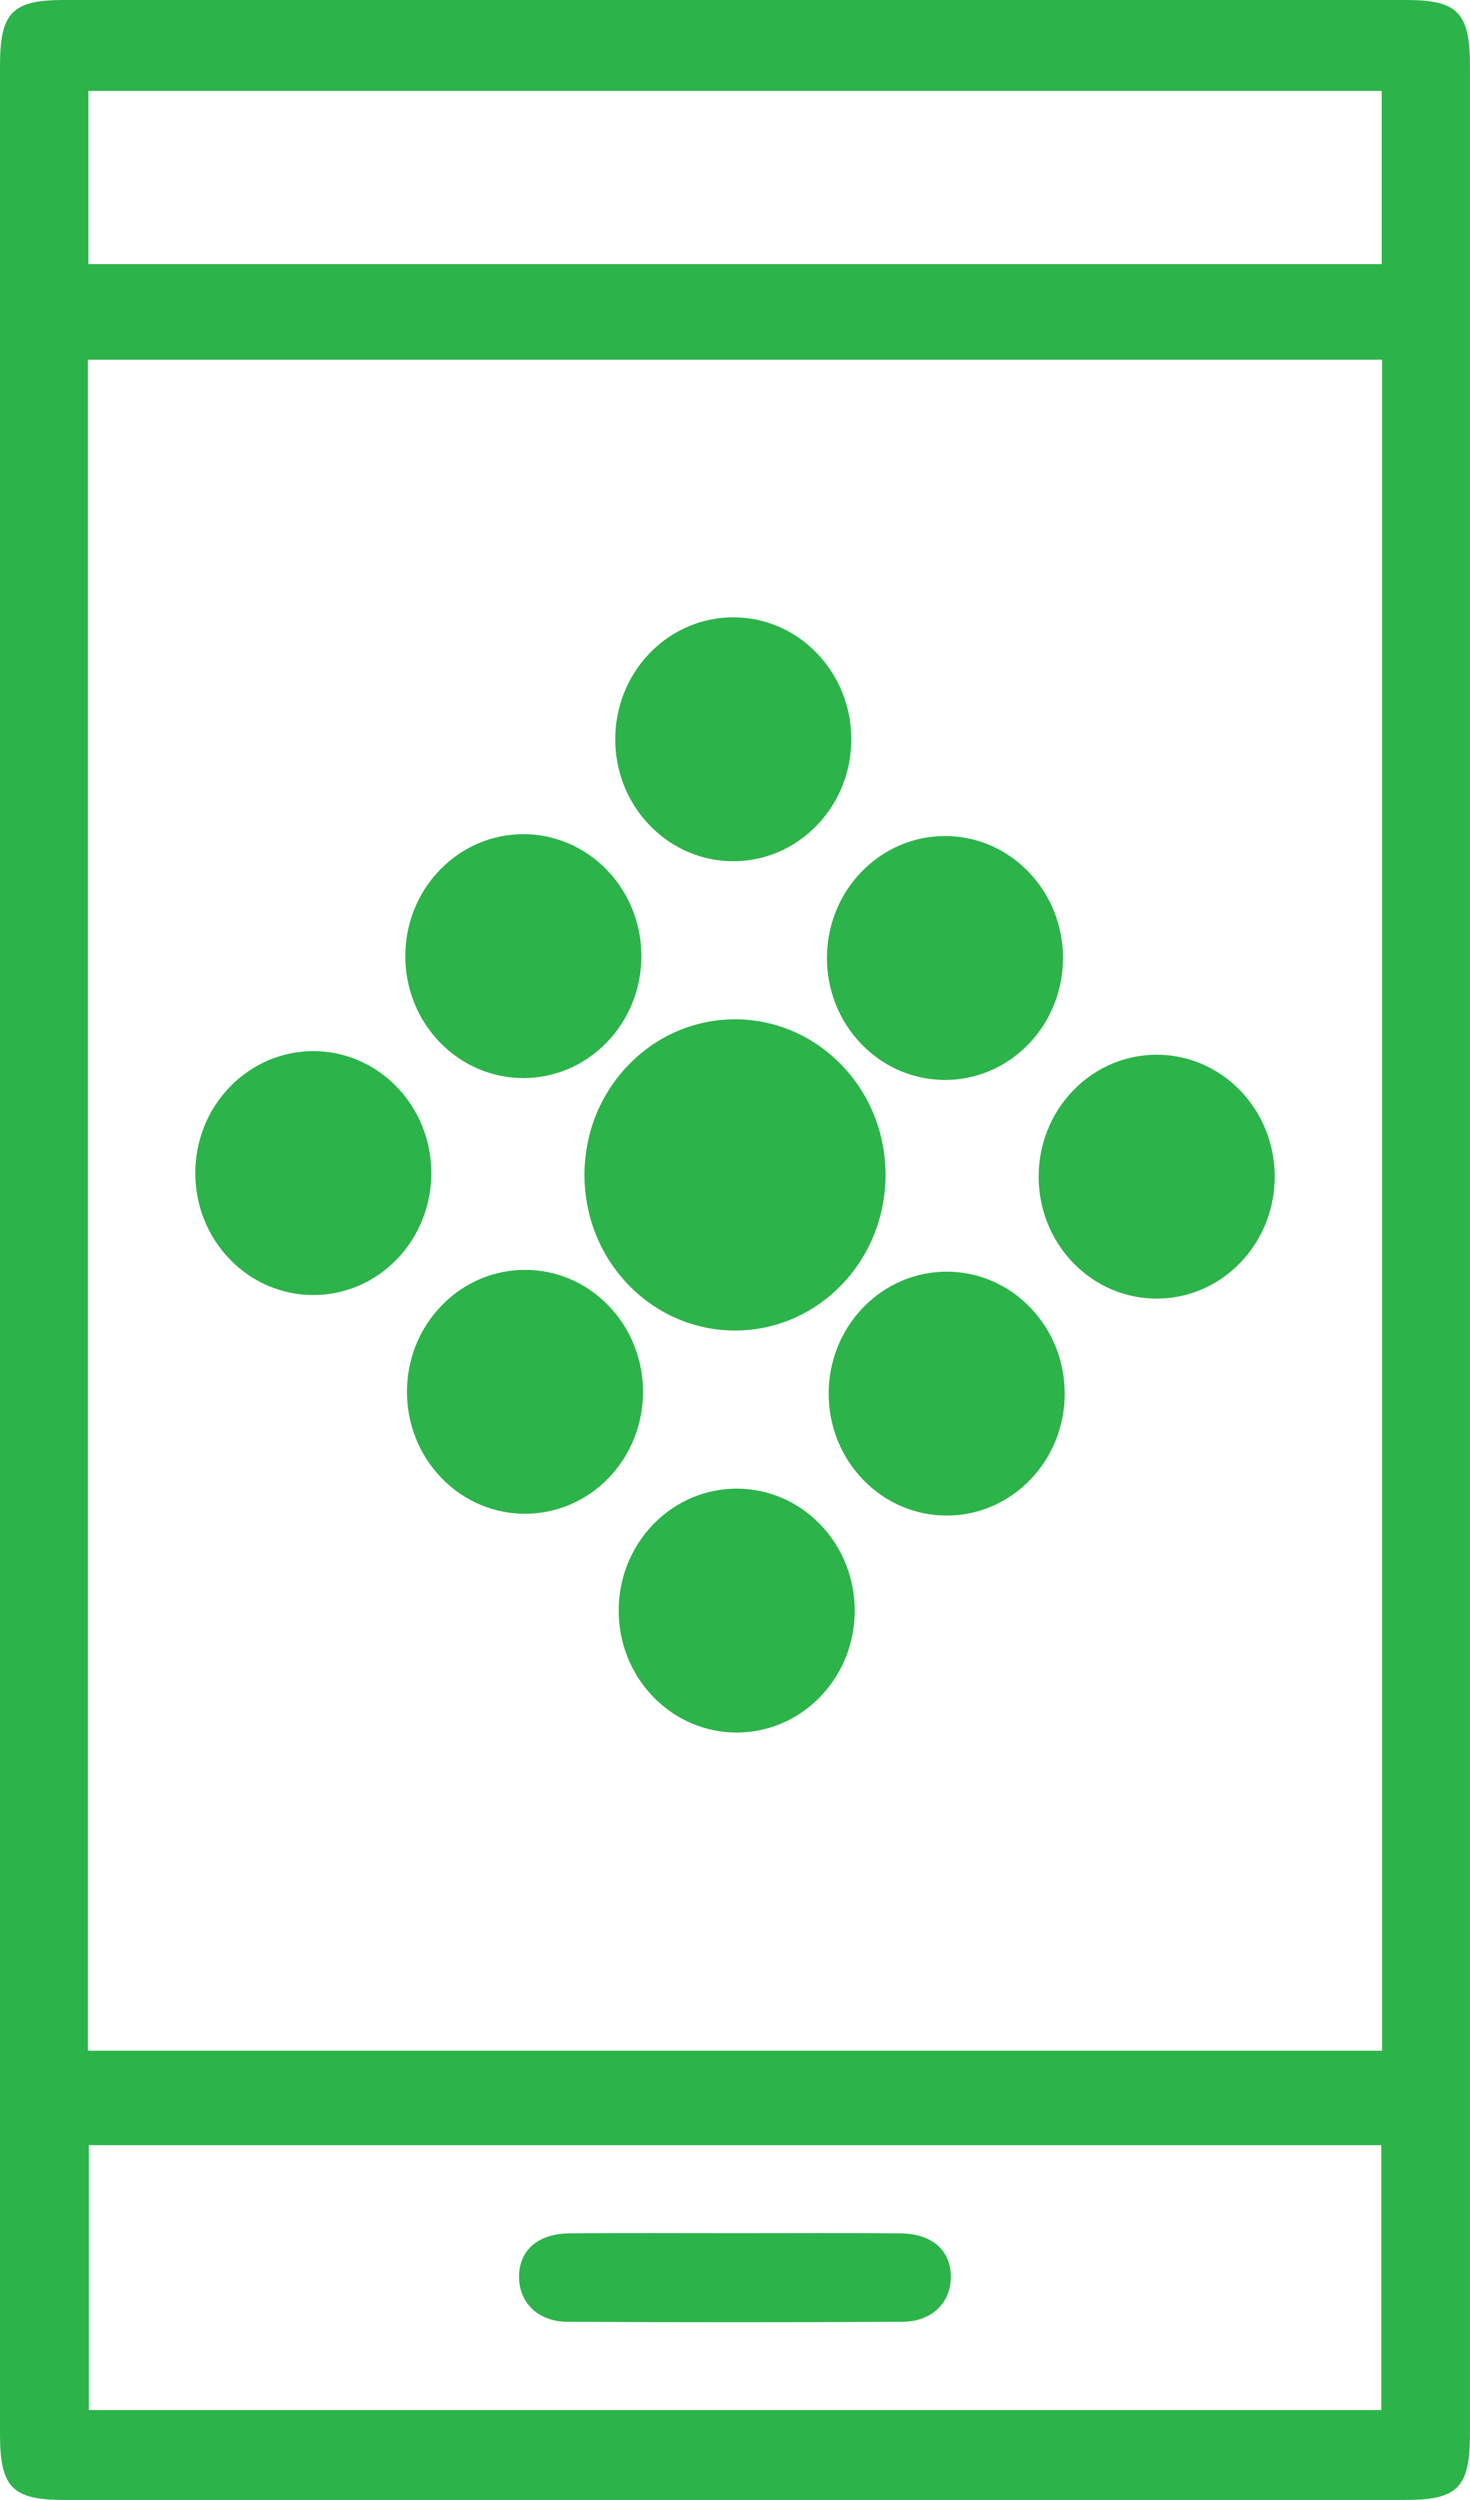 <svg width="30" height="51" viewBox="0 0 30 51" fill="none" xmlns="http://www.w3.org/2000/svg">
<g clip-path="url(#clip0_659_696)">
<path d="M11.628 45.56C10.97 45.565 10.586 45.913 10.593 46.462C10.6 46.978 10.983 47.362 11.579 47.364C12.719 47.371 13.86 47.374 14.999 47.374C16.14 47.374 17.28 47.371 18.42 47.364C19.015 47.362 19.399 46.978 19.405 46.462C19.412 45.913 19.027 45.565 18.37 45.56C17.247 45.55 16.123 45.557 14.999 45.557C13.876 45.557 12.752 45.55 11.628 45.56Z" fill="#2CB34A"/>
<path d="M28.701 0C24.134 0 19.568 0 15.001 0C10.434 0 5.866 0 1.299 0C0.248 0 0 0.258 0 1.343C0 17.449 0 33.555 0 49.659C0 50.741 0.251 50.999 1.303 50.999C5.869 50.999 10.434 50.999 14.999 50.999C19.565 50.999 24.13 50.999 28.695 50.999C29.748 50.999 29.999 50.741 29.999 49.659C29.999 33.554 29.999 17.448 29.999 1.343C29.999 0.258 29.751 0 28.699 0L28.701 0ZM1.804 1.854H28.198V5.388H1.804V1.854ZM28.19 49.165H1.812V43.762H28.19V49.165ZM28.207 41.834H1.794V7.338H28.206V41.833L28.207 41.834Z" fill="#2CB34A"/>
<path d="M16.668 16.84C17.609 15.869 17.609 14.293 16.668 13.322C15.727 12.35 14.202 12.35 13.261 13.322C12.321 14.293 12.321 15.869 13.261 16.84C14.202 17.812 15.727 17.812 16.668 16.84Z" fill="#2CB34A"/>
<path d="M20.989 21.302C21.929 20.331 21.929 18.755 20.989 17.784C20.048 16.812 18.523 16.812 17.582 17.784C16.641 18.755 16.641 20.331 17.582 21.302C18.523 22.274 20.048 22.274 20.989 21.302Z" fill="#2CB34A"/>
<path d="M25.309 25.763C26.25 24.792 26.25 23.216 25.309 22.245C24.368 21.273 22.843 21.273 21.902 22.245C20.962 23.216 20.962 24.792 21.902 25.763C22.843 26.735 24.368 26.735 25.309 25.763Z" fill="#2CB34A"/>
<path d="M12.384 21.264C13.325 20.293 13.325 18.717 12.384 17.746C11.443 16.774 9.918 16.774 8.977 17.746C8.036 18.717 8.036 20.293 8.977 21.264C9.918 22.236 11.443 22.236 12.384 21.264Z" fill="#2CB34A"/>
<path d="M17.173 26.213C18.373 24.973 18.373 22.963 17.173 21.724C15.973 20.484 14.027 20.484 12.827 21.724C11.627 22.963 11.627 24.973 12.827 26.213C14.027 27.453 15.973 27.453 17.173 26.213Z" fill="#2CB34A"/>
<path d="M21.023 30.189C21.964 29.218 21.964 27.642 21.023 26.671C20.083 25.699 18.557 25.699 17.617 26.671C16.676 27.642 16.676 29.218 17.617 30.189C18.557 31.161 20.083 31.161 21.023 30.189Z" fill="#2CB34A"/>
<path d="M8.097 25.691C9.038 24.719 9.038 23.144 8.097 22.172C7.157 21.2 5.631 21.2 4.691 22.172C3.75 23.144 3.75 24.719 4.691 25.691C5.631 26.662 7.157 26.662 8.097 25.691Z" fill="#2CB34A"/>
<path d="M12.418 30.153C13.358 29.181 13.358 27.605 12.418 26.634C11.477 25.662 9.952 25.662 9.011 26.634C8.07 27.605 8.07 29.181 9.011 30.153C9.952 31.124 11.477 31.124 12.418 30.153Z" fill="#2CB34A"/>
<path d="M16.738 34.616C17.679 33.644 17.679 32.069 16.738 31.097C15.797 30.125 14.272 30.125 13.331 31.097C12.391 32.069 12.391 33.644 13.331 34.616C14.272 35.587 15.797 35.587 16.738 34.616Z" fill="#2CB34A"/>
</g>
<defs>
<clipPath id="clip0_659_696">
<rect width="30" height="51" fill="white"/>
</clipPath>
</defs>
</svg>
